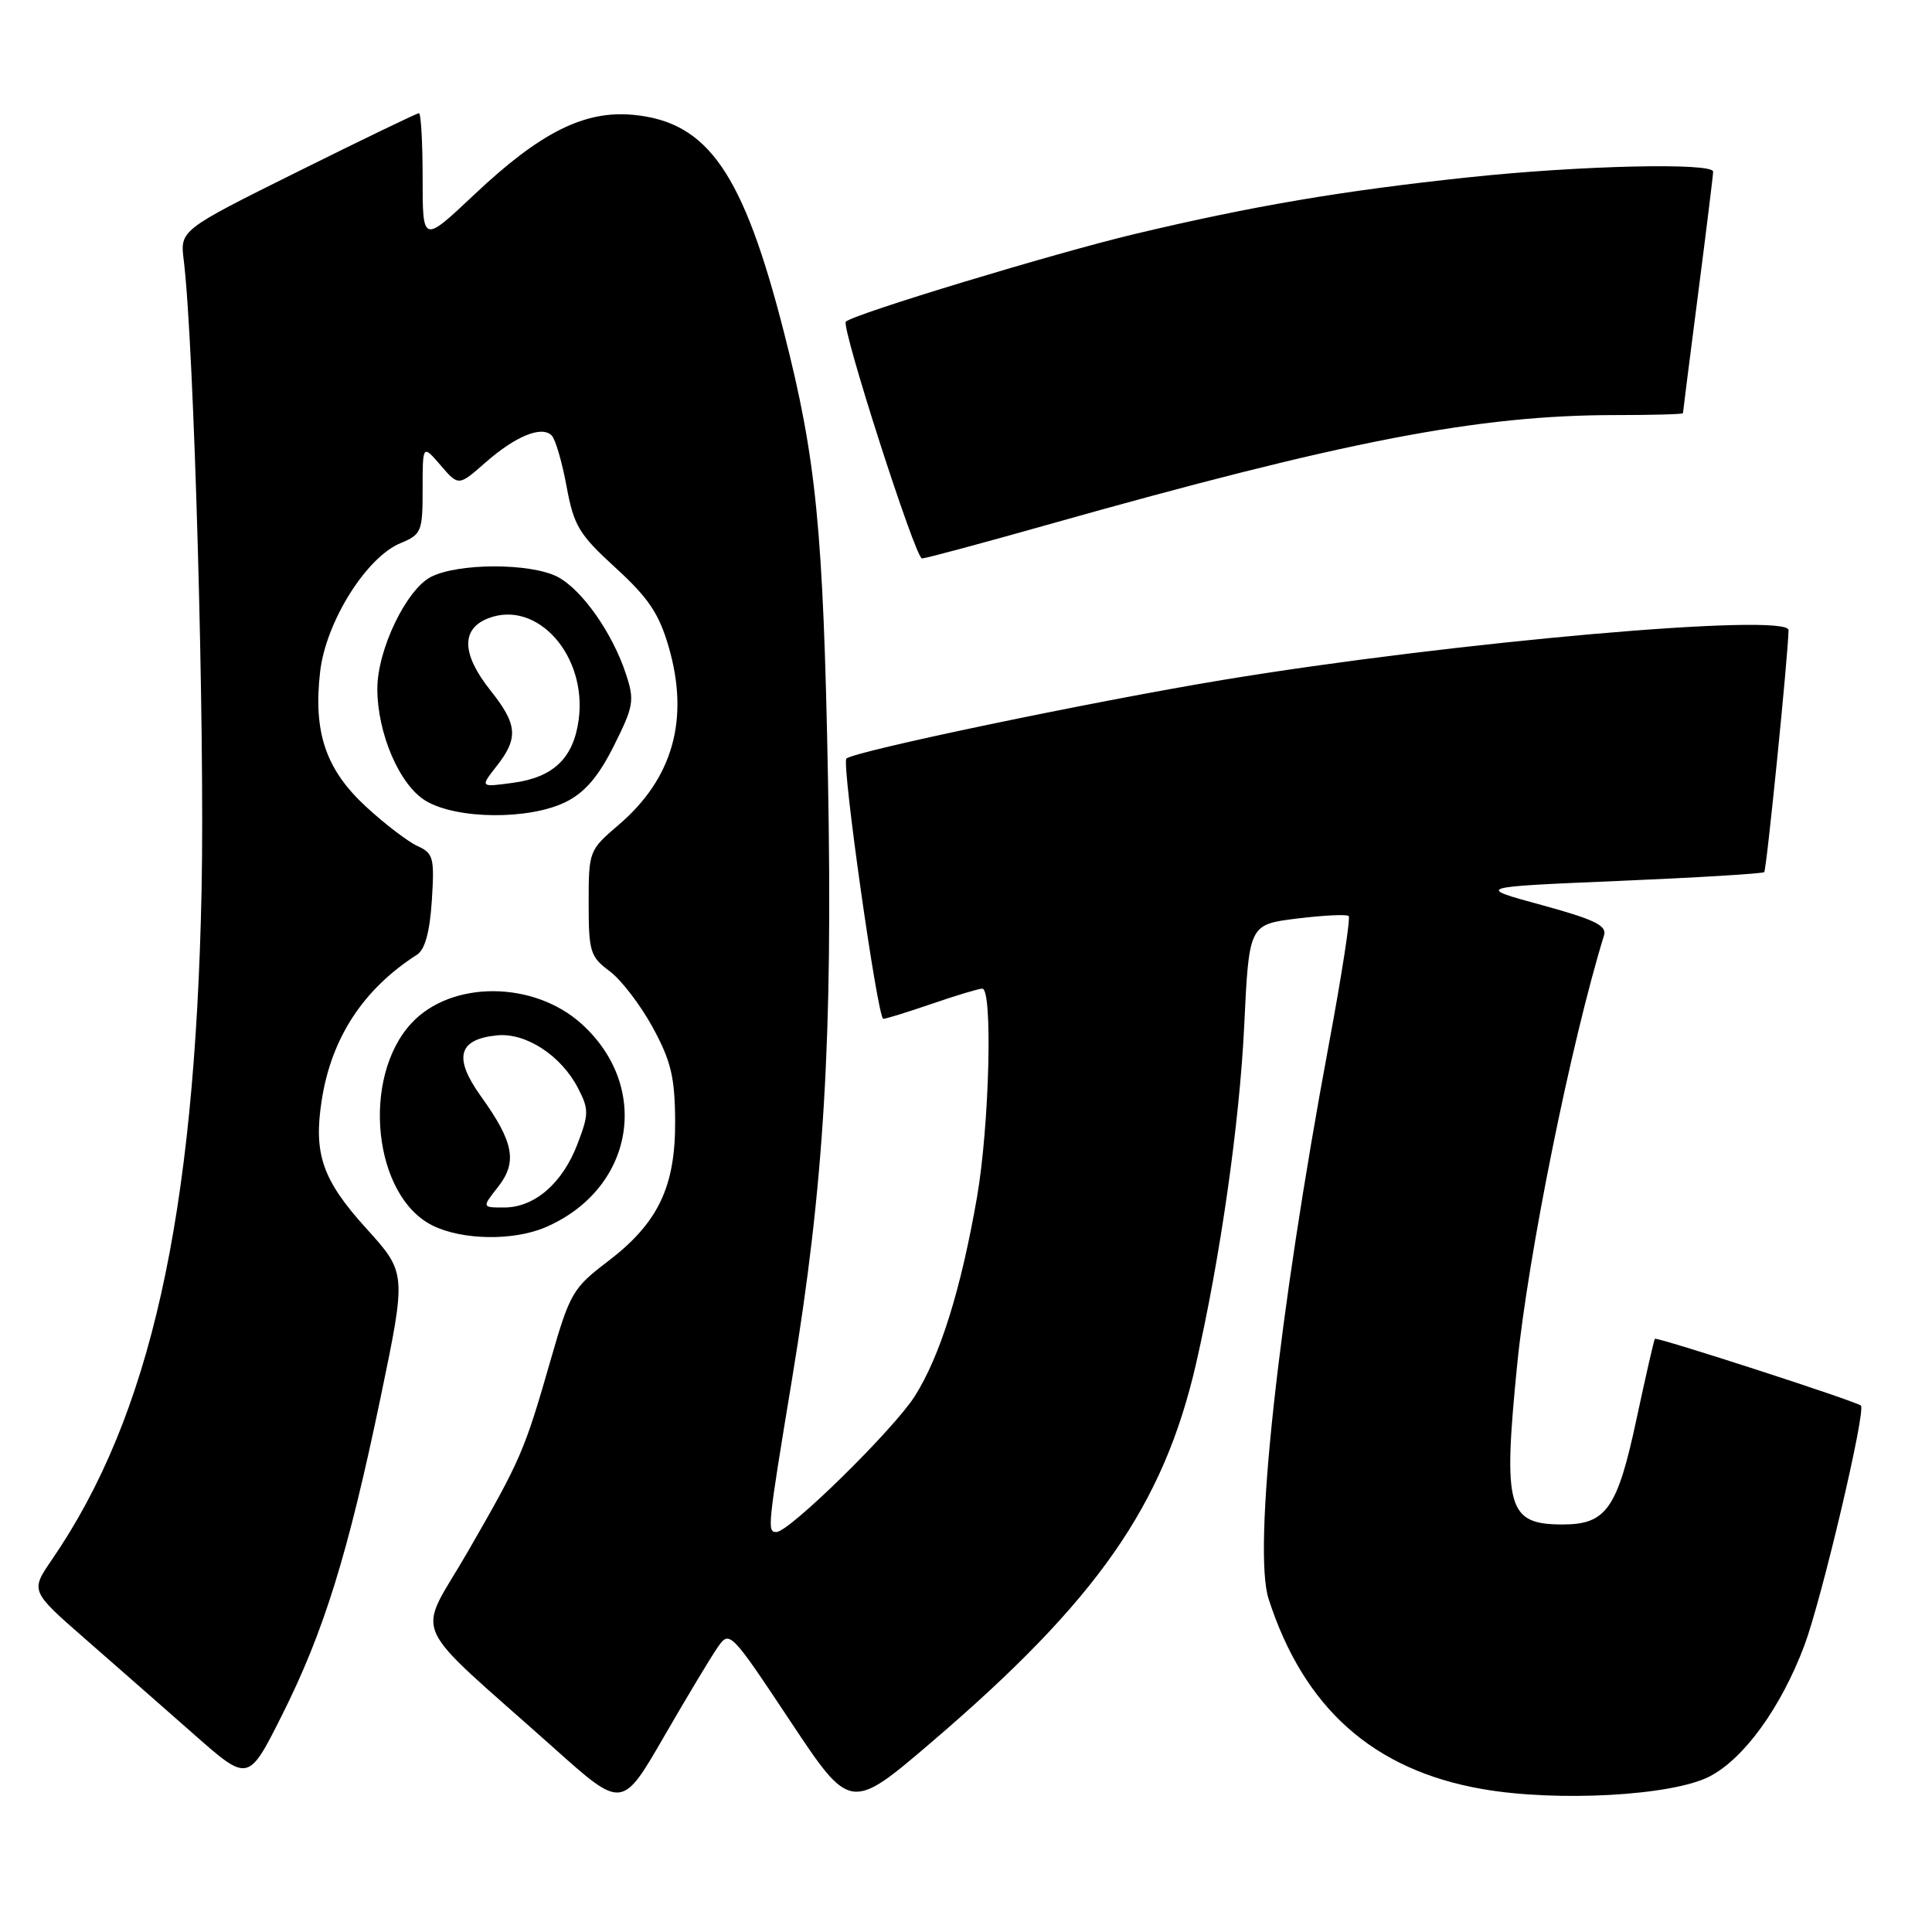 <?xml version="1.0" encoding="UTF-8" standalone="no"?>
<!DOCTYPE svg PUBLIC "-//W3C//DTD SVG 1.1//EN" "http://www.w3.org/Graphics/SVG/1.1/DTD/svg11.dtd" >
<svg xmlns="http://www.w3.org/2000/svg" xmlns:xlink="http://www.w3.org/1999/xlink" version="1.1" viewBox="0 0 256 256">
 <g >
 <path fill="currentColor"
d=" M 95.12 218.24 C 96.67 216.02 96.82 216.17 104.69 228.02 C 112.68 240.05 112.68 240.05 123.59 230.71 C 145.40 212.03 154.16 199.49 158.48 180.71 C 161.67 166.82 164.25 148.75 164.86 136.00 C 165.50 122.50 165.50 122.50 171.88 121.71 C 175.39 121.28 178.47 121.13 178.71 121.38 C 178.96 121.63 177.78 129.28 176.08 138.38 C 169.35 174.48 165.99 205.36 168.10 211.88 C 172.78 226.36 181.99 234.55 196.43 237.06 C 206.34 238.79 221.55 237.95 226.51 235.40 C 231.08 233.05 236.00 226.26 239.10 218.00 C 241.39 211.88 247.27 186.94 246.58 186.25 C 246.03 185.70 219.58 177.13 219.28 177.40 C 219.17 177.51 218.08 182.27 216.86 187.97 C 214.32 199.89 212.85 202.00 207.07 202.00 C 199.75 202.00 199.14 199.86 201.03 180.86 C 202.47 166.34 208.17 138.12 212.55 123.91 C 212.93 122.64 211.23 121.82 204.27 119.92 C 195.50 117.53 195.50 117.53 214.45 116.73 C 224.87 116.29 233.57 115.76 233.77 115.56 C 234.08 115.25 236.95 86.67 236.99 83.50 C 237.02 81.14 192.48 85.06 162.00 90.10 C 144.61 92.98 113.11 99.56 112.15 100.52 C 111.50 101.17 116.29 135.00 117.04 135.00 C 117.40 135.00 120.30 134.10 123.50 133.00 C 126.70 131.90 129.69 131.00 130.16 131.00 C 131.56 131.00 131.10 149.15 129.46 158.62 C 127.33 170.89 124.57 179.70 121.21 185.01 C 118.39 189.44 104.58 203.00 102.88 203.00 C 101.64 203.00 101.69 202.49 104.94 182.79 C 109.21 156.99 110.36 137.63 109.71 103.10 C 109.09 70.17 108.17 60.80 103.87 44.00 C 98.47 22.89 93.82 16.17 83.94 15.22 C 77.45 14.60 71.60 17.52 62.84 25.79 C 56.00 32.24 56.00 32.24 56.00 23.62 C 56.00 18.88 55.78 15.00 55.51 15.00 C 55.24 15.00 48.01 18.49 39.44 22.75 C 23.85 30.50 23.85 30.50 24.35 34.50 C 25.71 45.65 27.15 96.45 26.71 118.00 C 25.82 161.27 19.93 187.65 6.88 206.66 C 4.03 210.82 4.03 210.82 11.26 217.14 C 15.24 220.62 21.74 226.32 25.70 229.81 C 32.90 236.16 32.90 236.16 37.35 227.30 C 42.93 216.19 46.11 205.92 50.45 185.08 C 53.86 168.66 53.86 168.66 48.53 162.77 C 42.73 156.37 41.53 152.91 42.62 145.85 C 43.89 137.54 48.14 131.05 55.26 126.50 C 56.31 125.82 56.95 123.50 57.22 119.32 C 57.58 113.65 57.43 113.06 55.31 112.10 C 54.04 111.52 50.98 109.18 48.51 106.90 C 43.17 101.98 41.49 97.05 42.42 89.00 C 43.18 82.41 48.52 73.86 53.05 71.98 C 55.85 70.82 56.00 70.45 56.00 64.82 C 56.00 58.89 56.00 58.89 58.38 61.65 C 60.76 64.42 60.76 64.42 64.31 61.30 C 68.32 57.78 71.77 56.37 73.10 57.70 C 73.59 58.19 74.48 61.22 75.07 64.44 C 76.04 69.68 76.72 70.81 81.58 75.25 C 85.92 79.22 87.32 81.30 88.60 85.70 C 91.38 95.25 89.18 103.12 82.03 109.25 C 78.04 112.66 78.00 112.76 78.00 119.66 C 78.00 126.10 78.21 126.78 80.76 128.67 C 82.28 129.79 84.85 133.14 86.47 136.10 C 88.91 140.58 89.42 142.69 89.46 148.50 C 89.51 157.28 87.21 162.07 80.49 167.18 C 75.91 170.66 75.50 171.37 72.97 180.18 C 69.48 192.34 69.02 193.39 61.99 205.60 C 55.20 217.38 53.75 214.08 73.47 231.69 C 82.44 239.71 82.44 239.71 87.99 230.10 C 91.04 224.82 94.25 219.48 95.12 218.24 Z  M 72.28 162.62 C 83.97 157.60 86.37 144.08 77.06 135.67 C 70.71 129.93 59.79 129.89 54.52 135.58 C 47.82 142.81 49.46 158.51 57.32 162.39 C 61.27 164.34 68.04 164.44 72.28 162.62 Z  M 75.00 106.25 C 77.51 104.99 79.30 102.90 81.35 98.81 C 83.97 93.56 84.10 92.82 82.94 89.31 C 81.15 83.85 77.09 78.10 73.87 76.43 C 70.29 74.58 60.69 74.59 57.09 76.45 C 53.82 78.15 50.00 86.11 50.00 91.26 C 50.00 97.17 52.93 103.99 56.37 106.09 C 60.48 108.59 70.15 108.67 75.00 106.25 Z  M 138.74 69.55 C 178.17 58.42 195.85 55.00 214.05 55.00 C 218.97 55.00 223.00 54.89 223.00 54.75 C 223.00 54.61 223.90 47.53 225.00 39.00 C 226.10 30.47 227.00 23.16 227.00 22.75 C 227.00 21.52 209.48 21.92 194.74 23.48 C 177.80 25.28 166.13 27.26 150.39 31.00 C 139.73 33.54 113.21 41.58 112.08 42.62 C 111.41 43.24 121.29 74.00 122.17 74.00 C 122.61 74.00 130.07 72.00 138.74 69.55 Z  M 65.98 157.29 C 68.59 153.98 68.09 151.35 63.73 145.27 C 60.05 140.15 60.70 137.70 65.86 137.19 C 69.68 136.81 74.36 139.86 76.60 144.20 C 78.04 146.99 78.04 147.62 76.51 151.61 C 74.52 156.81 70.83 160.00 66.79 160.00 C 63.85 160.00 63.85 160.00 65.98 157.29 Z  M 65.80 101.52 C 68.72 97.81 68.58 96.00 65.00 91.50 C 61.15 86.66 61.06 83.31 64.74 81.91 C 71.21 79.45 77.81 86.89 76.68 95.36 C 75.99 100.46 73.34 103.01 67.95 103.73 C 63.61 104.32 63.61 104.32 65.80 101.52 Z "/>
</g>
</svg>